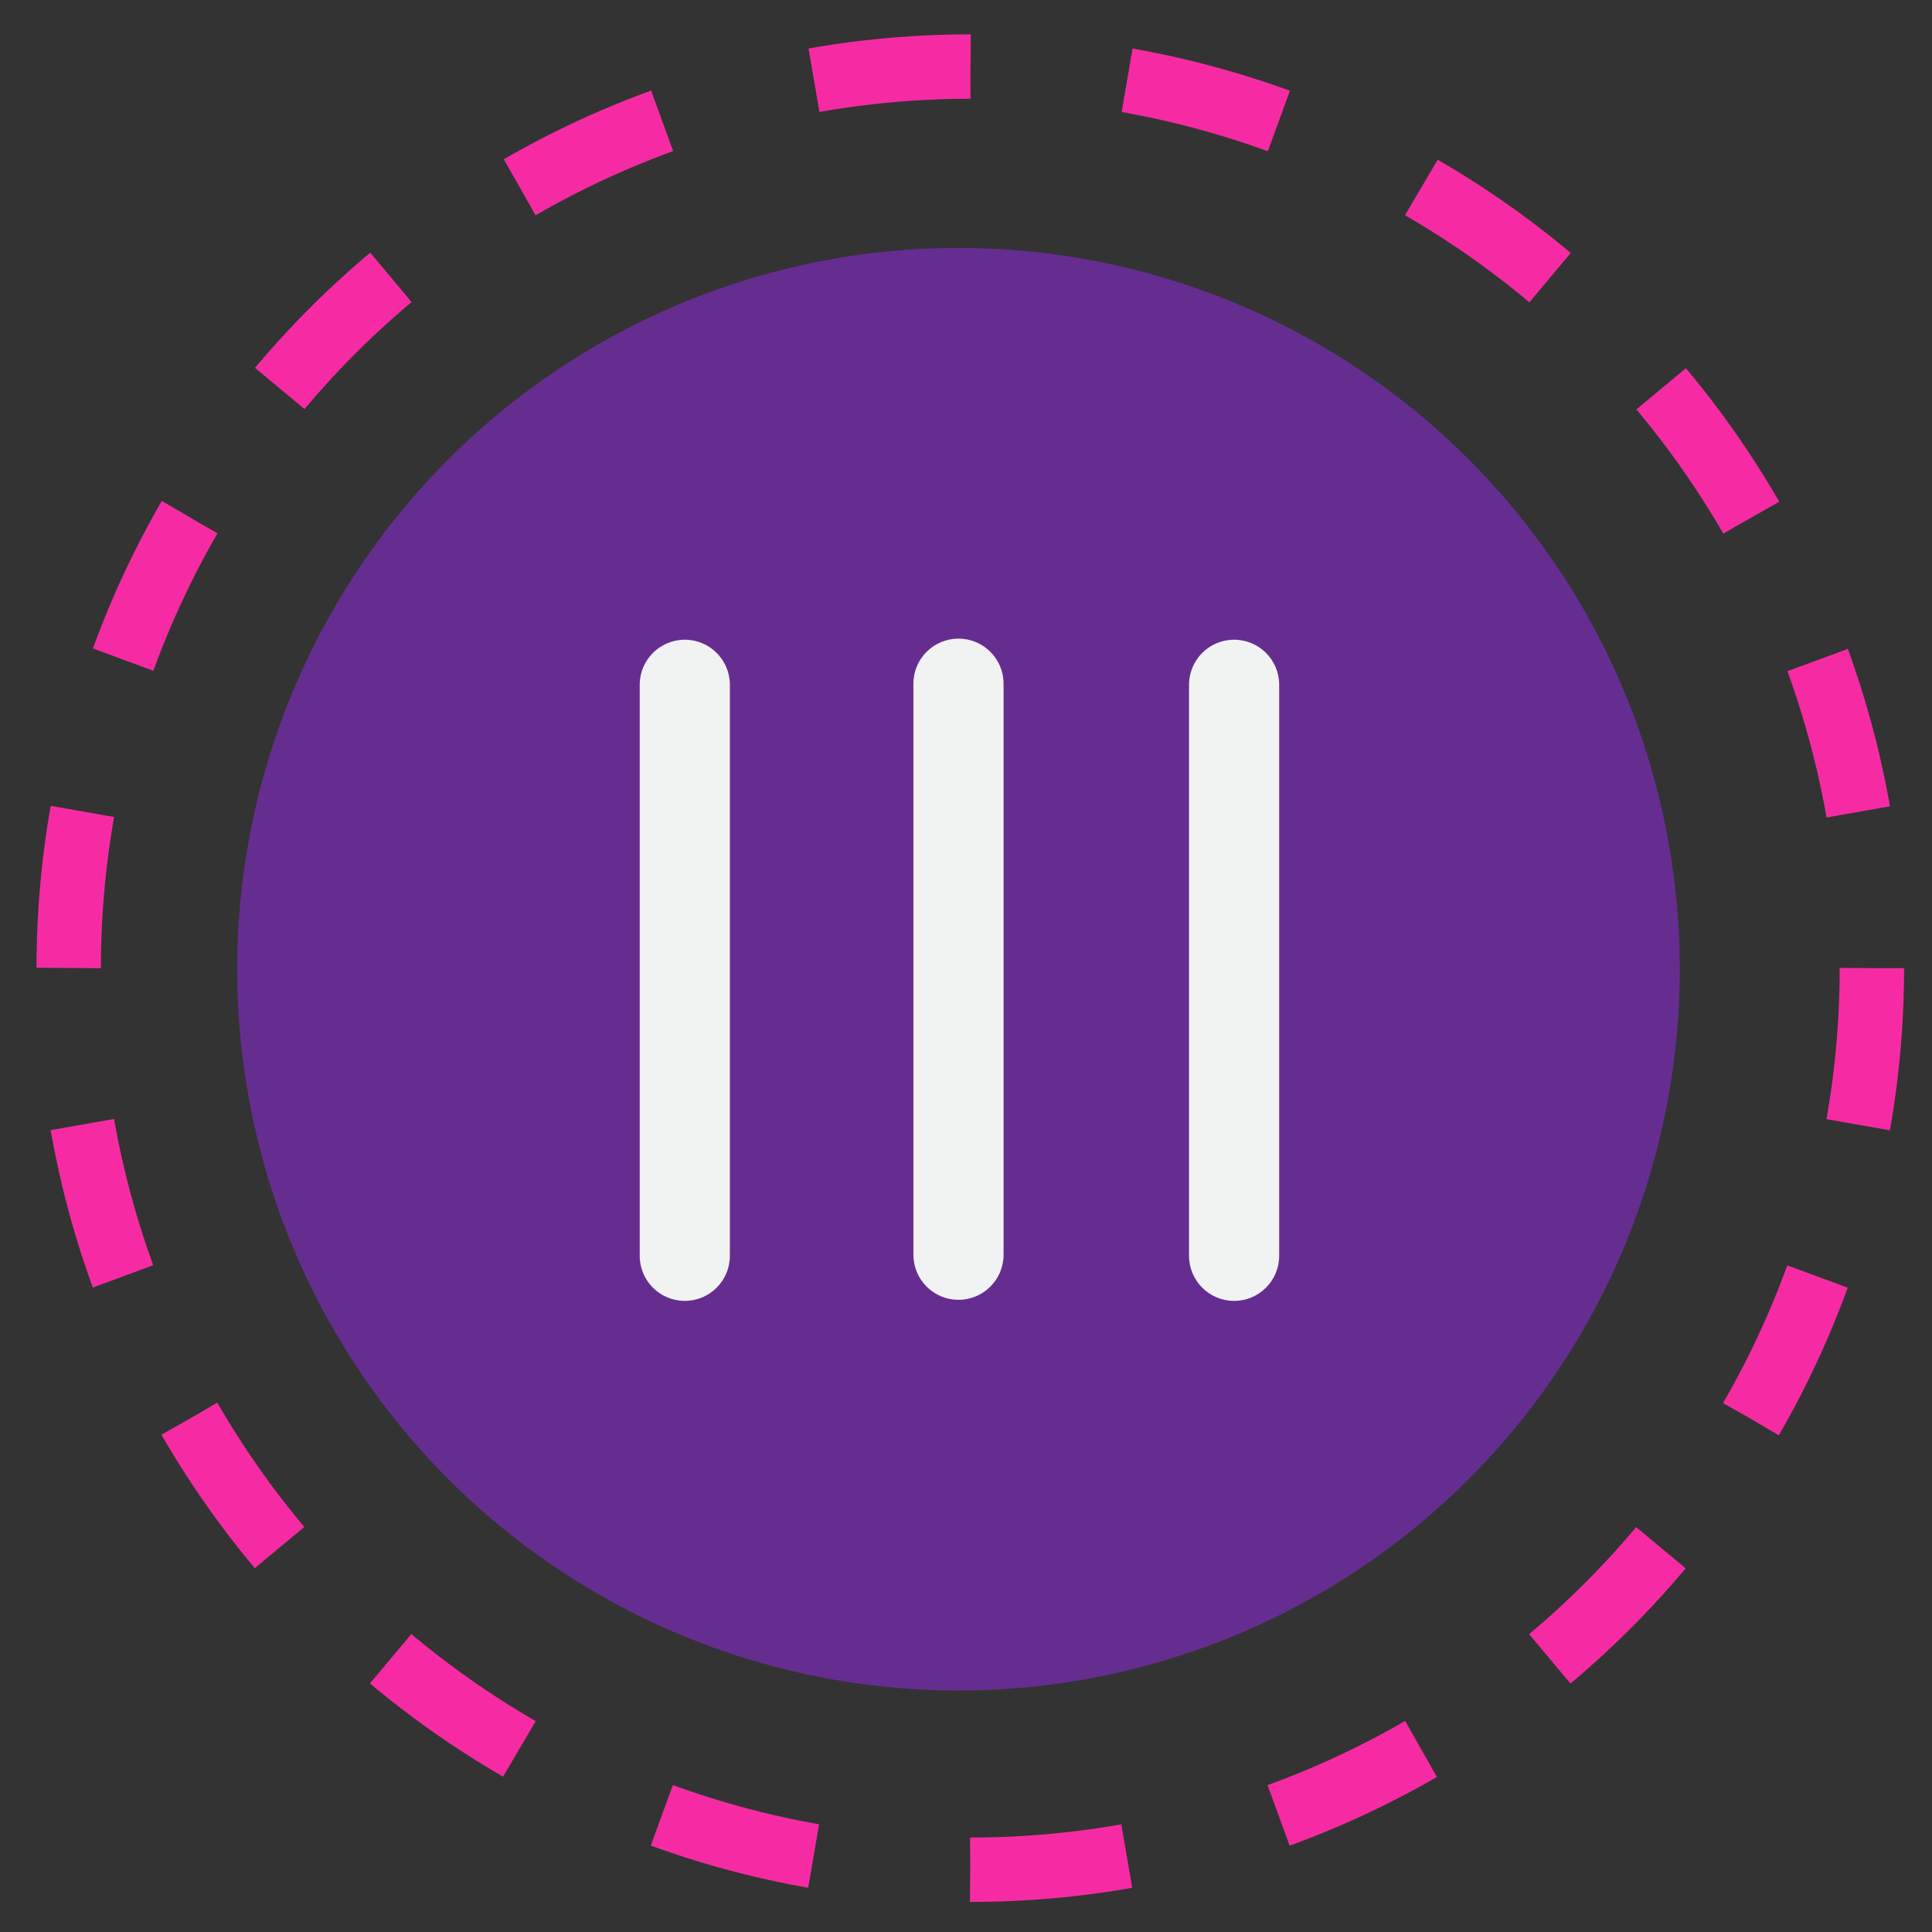 <?xml version="1.0" encoding="utf-8"?>
<!-- flevix.com  -->
<svg version="1.1" xmlns="http://www.w3.org/2000/svg" xmlns:xlink="http://www.w3.org/1999/xlink" x="0px" y="0px" width="128px"
   height="128px" viewBox="0 0 150 150" enable-background="new 0 0 150 150" xml:space="preserve">
<rect x="0" y="0" width="150" height="150" fill="#333333" stroke="none"/>
<g id="Dash-Circle">
	<g>	 
		<circle fill="none" stroke="rgb(246,43,163)" stroke-width="5" stroke-miterlimit="10" stroke-dasharray="12.218,12.218" cx="75.333" cy="75.167" r="70">
			<animateTransform attributeName="transform"
                attributeType="XML"
                type="rotate"
                from="0 75 75"
                to="360 75 75"
                dur="7s"
                repeatCount="indefinite"/>
		</circle>
	</g>
</g>
<g id="Fill-Circle">
	<circle fill="#662D91" cx="74.417" cy="75.25" r="56"/>
</g>
<g id="Vertical-Bar">
	<path fill="#F1F2F2" d="M56.667,97.5c0,1.933-1.567,3.5-3.5,3.5l0,0c-1.933,0-3.5-1.567-3.5-3.5V53.167c0-1.933,1.567-3.5,3.5-3.5
		l0,0c1.933,0,3.5,1.567,3.5,3.5V97.5z">

		<animateTransform attributeName="transform"
                          attributeType="XML"
                          type="translate"
                          dur="1.25s"
                          begin=".1"
                          values="0,15;0,-15;0,15;"
                          repeatCount="indefinite"/>
	</path>

	<path fill="#F1F2F2" d="M77.917,97.417c0,1.933-1.567,3.5-3.5,3.5l0,0c-1.933,0-3.5-1.567-3.5-3.5V53.083
		c0-1.933,1.567-3.5,3.5-3.5l0,0c1.933,0,3.5,1.567,3.5,3.5V97.417z">

		<animateTransform attributeName="transform"
                          attributeType="XML"
                          type="translate"
                          dur="1.25s"
                          begin=".3"
                          values="0,15;0,-15;0,15;"
                          repeatCount="indefinite"/>
	</path>
	<path fill="#F1F2F2" d="M99.316,97.5c0,1.933-1.567,3.5-3.5,3.5l0,0c-1.933,0-3.5-1.567-3.5-3.5V53.167c0-1.933,1.567-3.5,3.5-3.5
		l0,0c1.933,0,3.5,1.567,3.5,3.5V97.5z">

		<animateTransform attributeName="transform"
                          attributeType="XML"
                          type="translate"
                          dur="1.25s"
                          begin=".6"
                          values="0,15;0,-15;0,15;"
                          repeatCount="indefinite"/>
	</path>
</g>
</svg>
